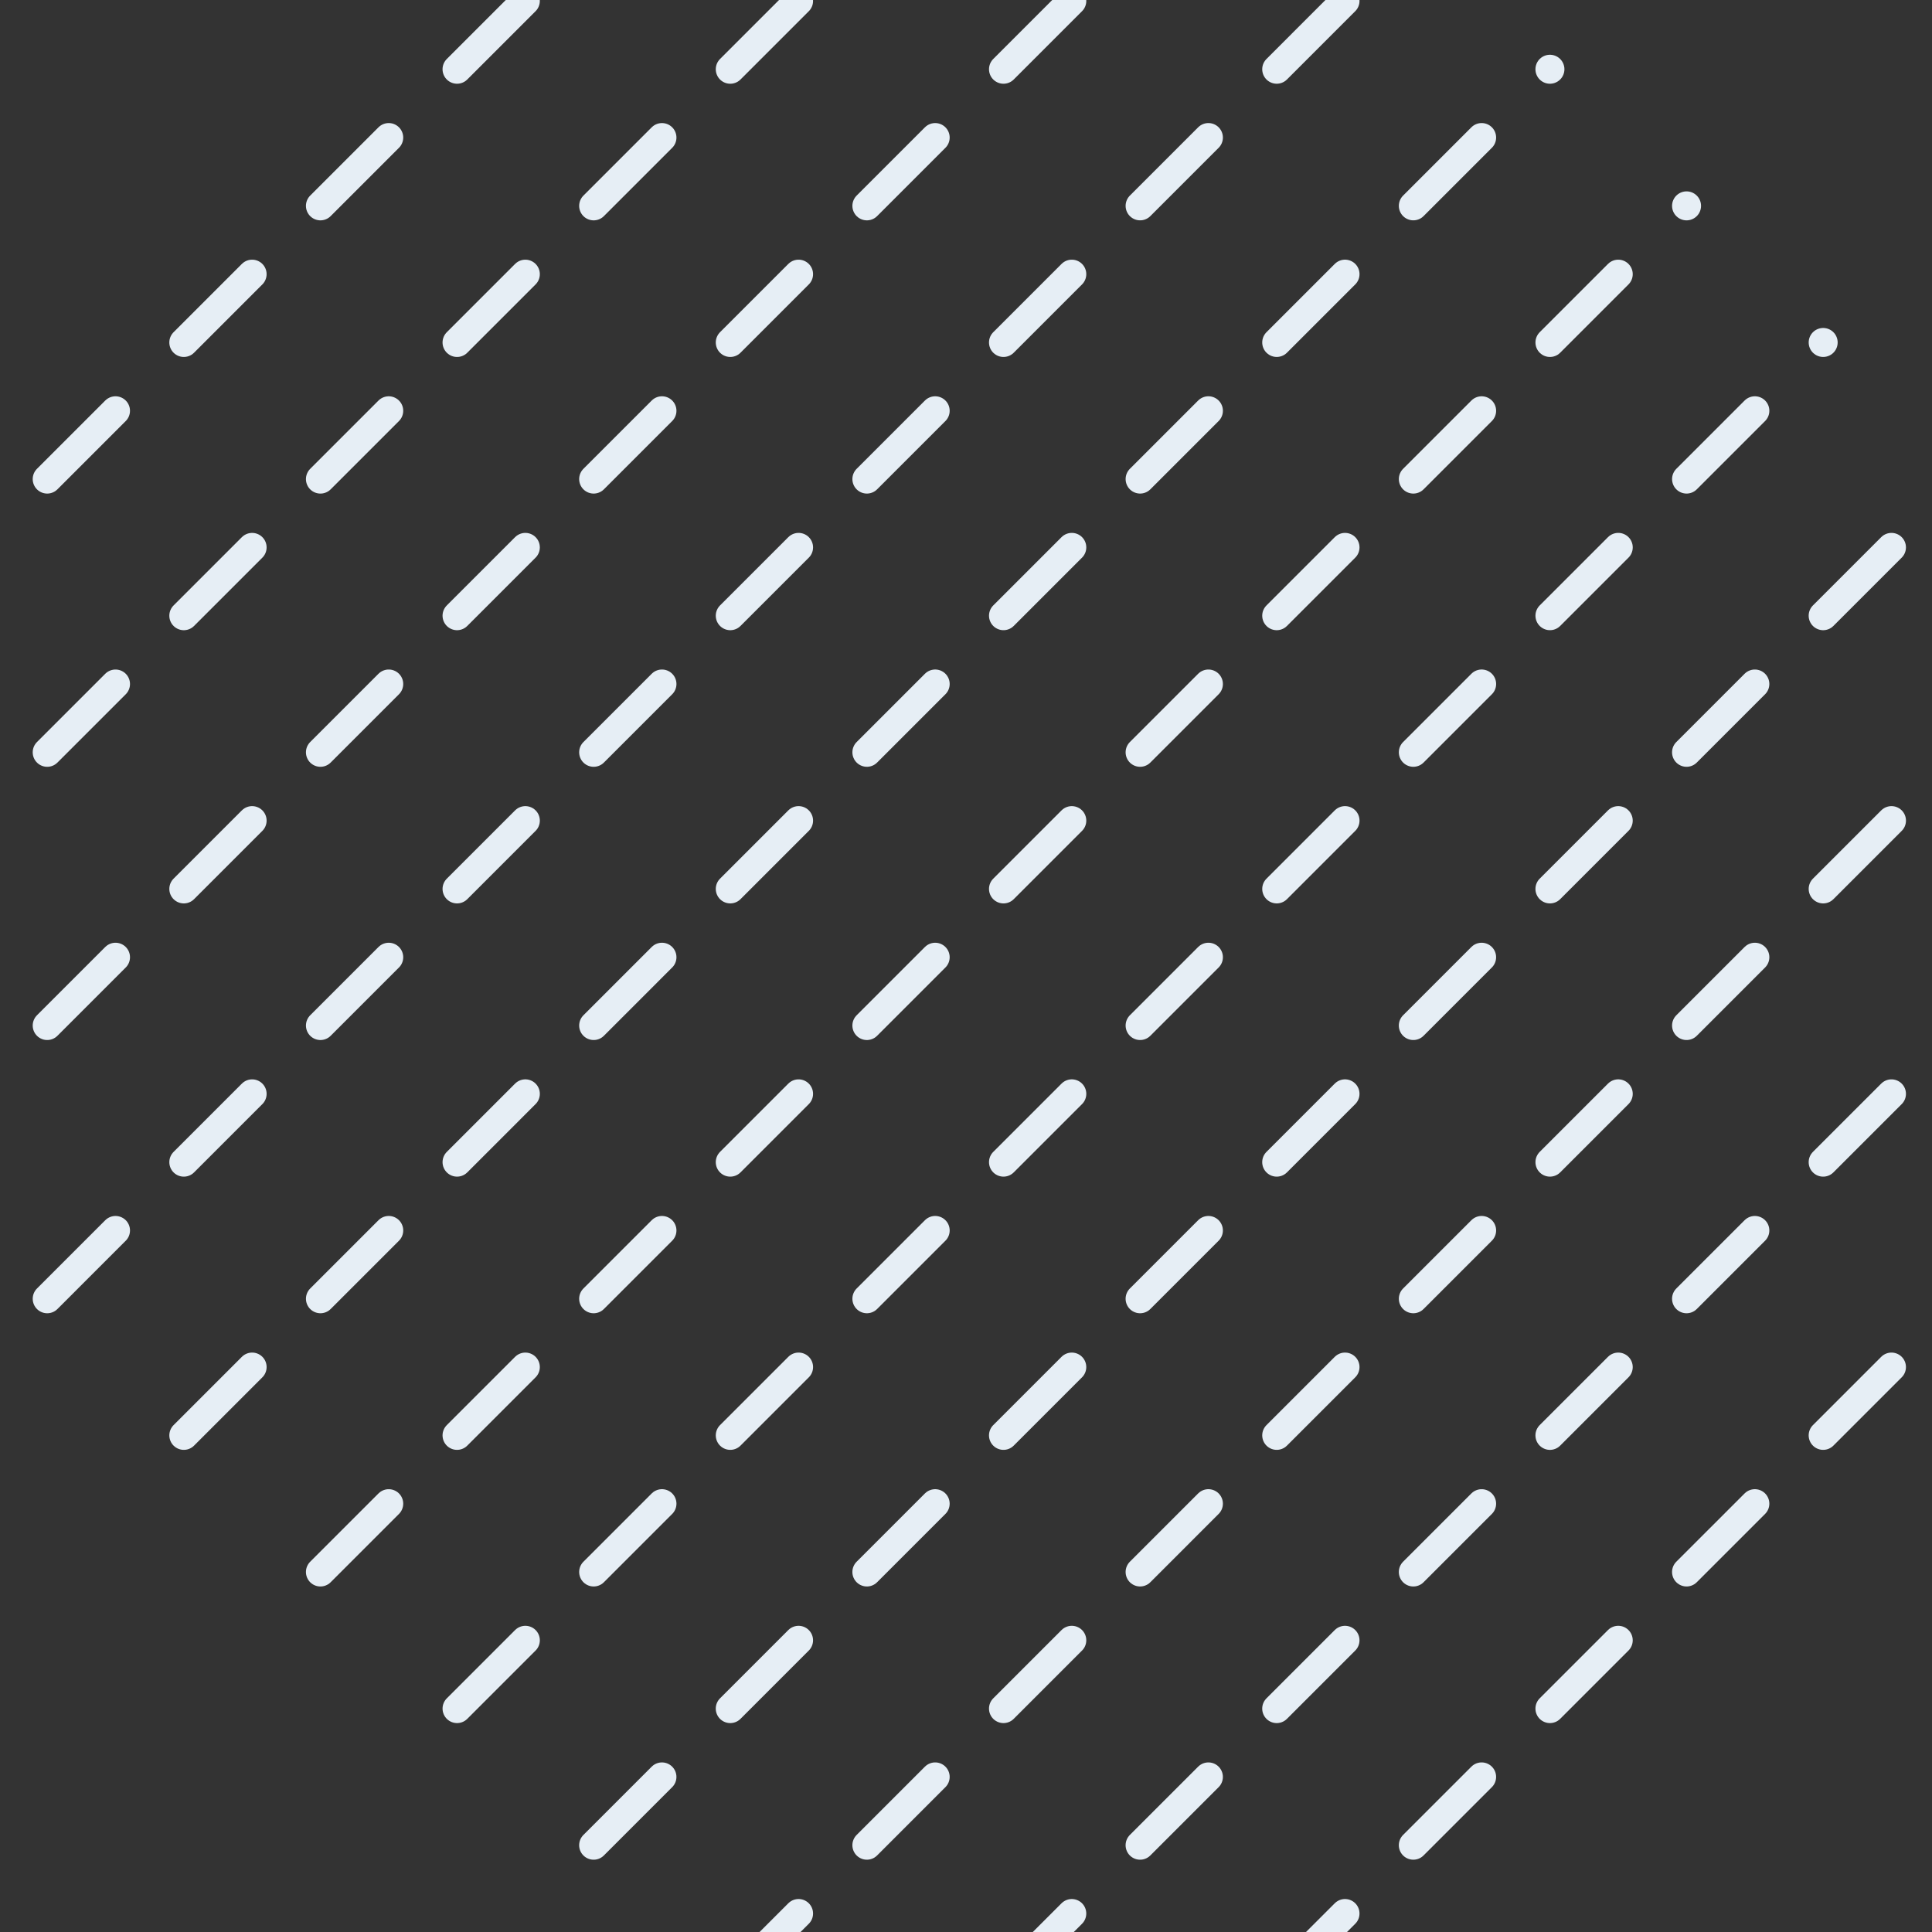 <!-- <svg width="106" height="80" viewBox="0 0 106 80" fill="none" xmlns="http://www.w3.org/2000/svg">
<line x1="-18.7705" y1="46.0105" x2="51.9402" y2="-24.7002" stroke="#E6EEF5" stroke-width="3" stroke-linecap="round" stroke-dasharray="10 10"/>
<line x1="-11.6992" y1="53.0818" x2="59.0115" y2="-17.6289" stroke="#E6EEF5" stroke-width="3" stroke-linecap="round" stroke-dasharray="10 10"/>
<line x1="-4.62793" y1="60.1526" x2="66.0827" y2="-10.5581" stroke="#E6EEF5" stroke-width="3" stroke-linecap="round" stroke-dasharray="10 10"/>
<line x1="2.44238" y1="67.2239" x2="73.1531" y2="-3.48678" stroke="#E6EEF5" stroke-width="3" stroke-linecap="round" stroke-dasharray="10 10"/>
<line x1="9.51367" y1="74.2947" x2="80.2243" y2="3.58402" stroke="#E6EEF5" stroke-width="3" stroke-linecap="round" stroke-dasharray="10 10"/>
<line x1="16.585" y1="81.366" x2="87.2956" y2="10.6553" stroke="#E6EEF5" stroke-width="3" stroke-linecap="round" stroke-dasharray="10 10"/>
<line x1="23.6562" y1="88.4368" x2="94.3669" y2="17.7261" stroke="#E6EEF5" stroke-width="3" stroke-linecap="round" stroke-dasharray="10 10"/>
<line x1="30.7266" y1="95.5081" x2="101.437" y2="24.7974" stroke="#E6EEF5" stroke-width="3" stroke-linecap="round" stroke-dasharray="10 10"/>
<line x1="37.7979" y1="102.579" x2="108.509" y2="31.8682" stroke="#E6EEF5" stroke-width="3" stroke-linecap="round" stroke-dasharray="10 10"/>
<line x1="44.8691" y1="109.65" x2="115.58" y2="38.9395" stroke="#E6EEF5" stroke-width="3" stroke-linecap="round" stroke-dasharray="10 10"/>
<line x1="51.9404" y1="116.721" x2="122.651" y2="46.0103" stroke="#E6EEF5" stroke-width="3" stroke-linecap="round" stroke-dasharray="10 10"/>
</svg> -->

<svg width="200" height="200" viewBox="0 0 200 200" fill="none" xmlns="http://www.w3.org/2000/svg">
<rect x="0" y="0" width="200" height="200" fill="#333333" stroke="none"/>
<line x1="-37.541" y1="92.021" x2="103.88" y2="-49.4" stroke="#E6EEF5" stroke-width="3" stroke-linecap="round" stroke-dasharray="10 10"/>
<line x1="-23.398" y1="106.164" x2="118.023" y2="-35.258" stroke="#E6EEF5" stroke-width="3" stroke-linecap="round" stroke-dasharray="10 10"/>
<line x1="-9.256" y1="120.305" x2="132.165" y2="-21.116" stroke="#E6EEF5" stroke-width="3" stroke-linecap="round" stroke-dasharray="10 10"/>
<line x1="4.887" y1="134.448" x2="146.306" y2="-6.974" stroke="#E6EEF5" stroke-width="3" stroke-linecap="round" stroke-dasharray="10 10"/>
<line x1="19.029" y1="148.589" x2="160.448" y2="7.168" stroke="#E6EEF5" stroke-width="3" stroke-linecap="round" stroke-dasharray="10 10"/>
<line x1="33.17" y1="162.732" x2="174.591" y2="21.311" stroke="#E6EEF5" stroke-width="3" stroke-linecap="round" stroke-dasharray="10 10"/>
<line x1="47.313" y1="176.873" x2="188.734" y2="35.452" stroke="#E6EEF5" stroke-width="3" stroke-linecap="round" stroke-dasharray="10 10"/>
<line x1="61.453" y1="191.016" x2="202.874" y2="49.595" stroke="#E6EEF5" stroke-width="3" stroke-linecap="round" stroke-dasharray="10 10"/>
<line x1="75.596" y1="205.157" x2="217.018" y2="63.737" stroke="#E6EEF5" stroke-width="3" stroke-linecap="round" stroke-dasharray="10 10"/>
<line x1="89.737" y1="219.3" x2="231.16" y2="77.879" stroke="#E6EEF5" stroke-width="3" stroke-linecap="round" stroke-dasharray="10 10"/>
<line x1="103.879" y1="233.441" x2="245.302" y2="92.021" stroke="#E6EEF5" stroke-width="3" stroke-linecap="round" stroke-dasharray="10 10"/>
</svg>

